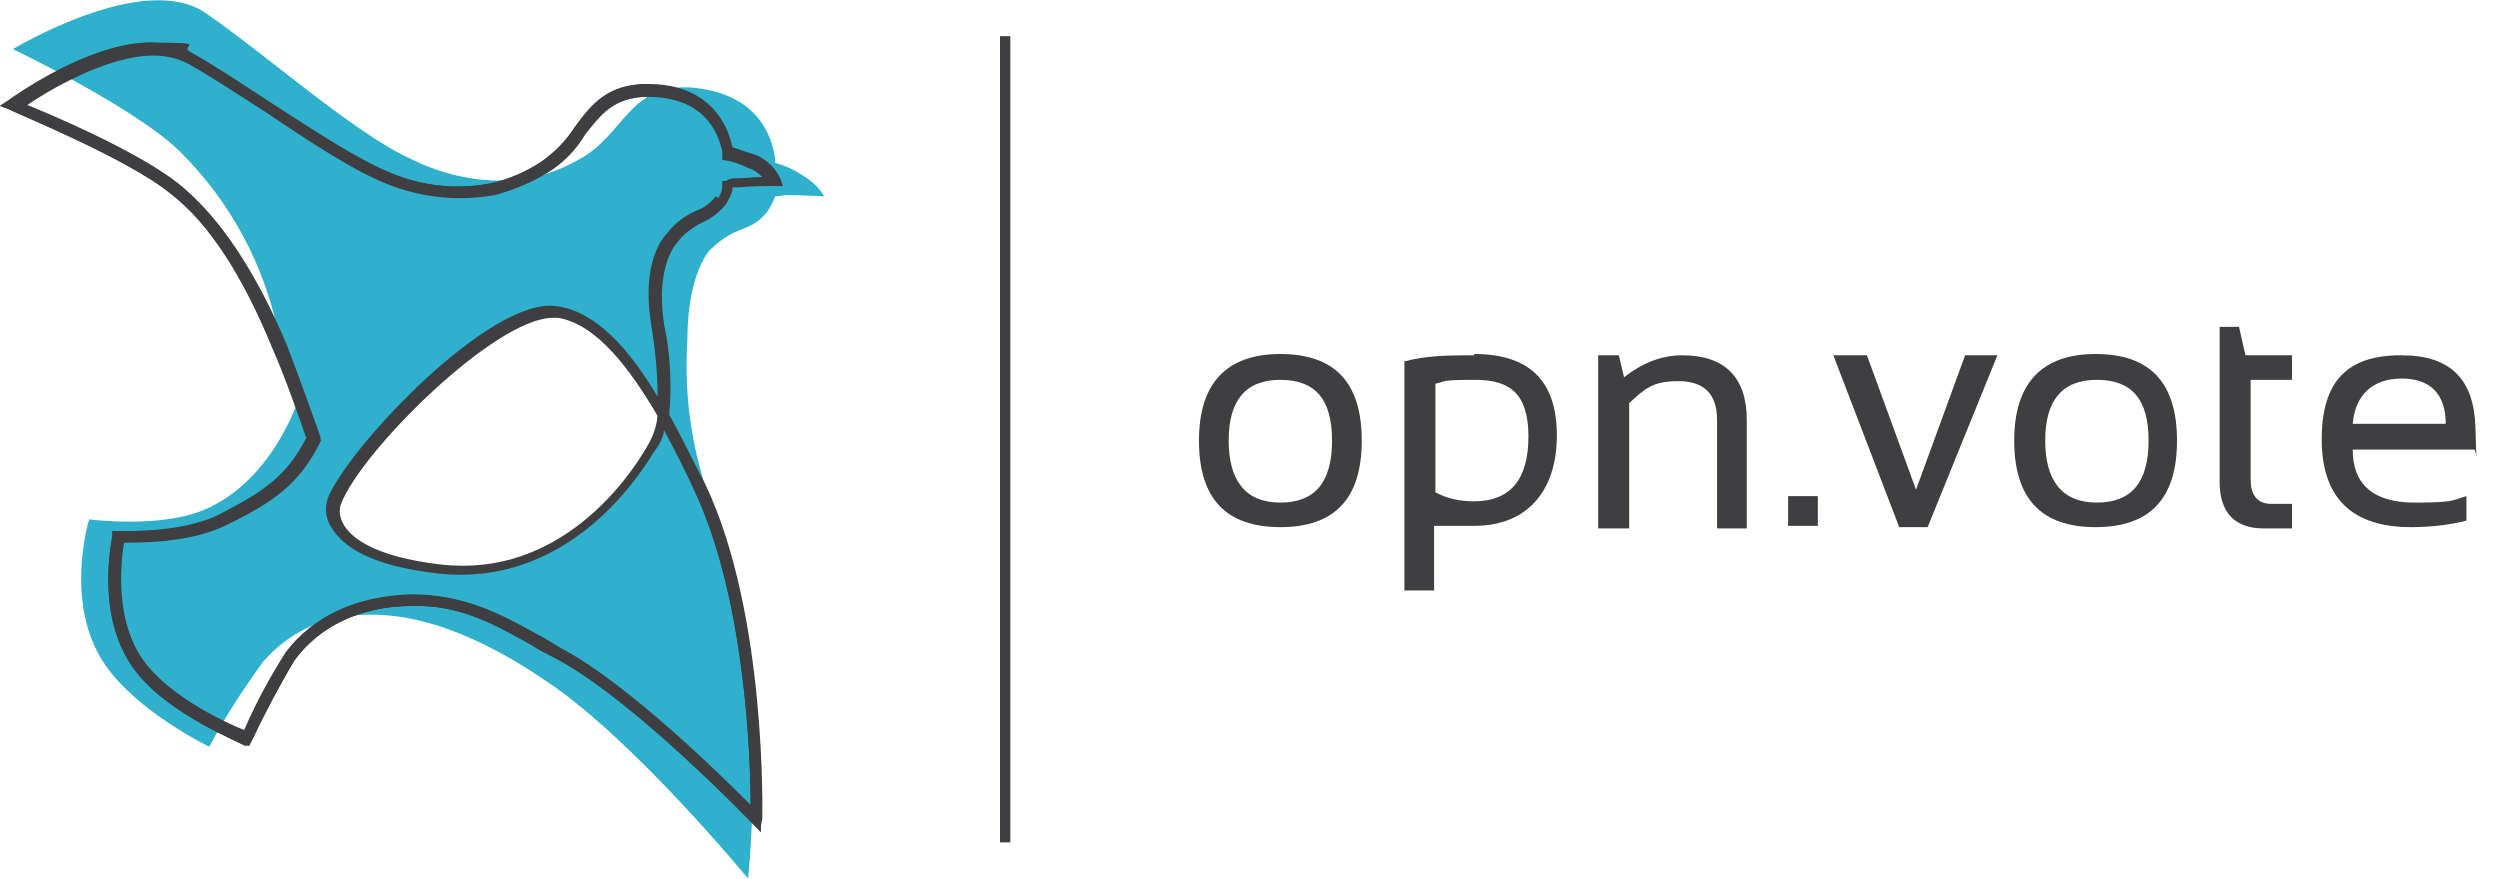 <?xml version="1.0" encoding="UTF-8"?>
<svg id="Ebene_1" xmlns="http://www.w3.org/2000/svg" version="1.1" viewBox="0 0 193.5 68">
  <!-- Generator: Adobe Illustrator 29.2.0, SVG Export Plug-In . SVG Version: 2.1.0 Build 108)  -->
  <defs>
    <style>
      .st0 {
        fill: #2fb1ce;
      }

      .st1 {
        isolation: isolate;
      }

      .st2 {
        fill: #3f3f41;
      }
    </style>
  </defs>
  <rect id="Rechteck_216" class="st2" x="77.4" y="2.8" width=".8" height="62.4"/>
  <path id="Pfad_73" class="st0" d="M62,13.5c-.6-.4-1.3-.7-2-.9v-.3c-.5-3.3-2.7-5.1-6.2-5.5-5.2-.5-5.4,3.7-9.1,5.6-1.4.8-2.9,1.3-4.5,1.5-2.9.3-5.8-.3-8.4-1.6-4.4-2-11.1-8-15.9-11.3S1,3.8,1,3.8c0,0,9.6,4.6,13,8,3.8,3.8,6.4,8.6,7.5,13.8.7,2.6,1.6,5.3,1.6,5.3,0,0-2,6.4-7.4,8.6-3.4,1.4-8.8.7-8.8.7,0,0-2,6.5,1.2,11.2,2.5,3.7,8.1,6.4,8.1,6.4,1.2-2.3,2.6-4.4,4.1-6.5,1.7-2,4-3.3,6.6-3.6,5-.7,10.4,1.6,15.5,5.1,6.7,4.5,15.5,15.2,15.5,15.2,0,0,1.8-16.7-2.4-27.9-1.8-4.3-2.6-9-2.3-13.7,0-5.4,1.8-7.1,1.8-7.1,2.1-2,2.9-1.2,4.3-2.8.3-.4.5-.8.7-1.3.3,0,.6-.1.9-.1,1.1,0,2.9.1,2.9.1-.4-.7-1.1-1.3-1.8-1.7ZM46.7,39.4c-3.7,3.1-4.4,4.2-8.3,4.4s-8,.4-9.9-1.3c0,0-2.1-1-2.3-1.8-.4-.8-.4-1.7,0-2.4,1.9-2.7,4.1-5.3,6.4-7.7,1.9-1.8,5.7-5,7-5.4s3.6-1.1,3.6-1.1c1.1.4,2.1.9,3,1.7,1.5,1.2,5.1,6.5,5.1,6.5-.8,2.8-2.4,5.3-4.6,7.1Z"/>
  <path id="Pfad_74" class="st2" d="M58.9,64.4l-.7-.7s-9.3-9.7-15.3-12.8c-.6-.3-1.2-.6-1.8-1-2.7-1.5-5.4-3.1-9.2-3-4,0-7.2,1.6-9.1,4.2-1.2,2-2.3,4.1-3.3,6.2l-.2.4h-.4c-.2-.2-5.6-2.3-8.2-5.5-3.5-4.2-2-10.5-2-10.8v-.3h.4c.1,0,5,.2,7.9-1.3,3.5-1.8,5.2-3,6.7-5.9-.3-.9-1.7-4.9-2.6-6.9-2.3-5.6-4.9-9.7-7.9-12C9.8,12.2.8,8.6.8,8.5l-.8-.3.6-.4c.4-.3,9.1-6.6,14-3.8,1.8,1,3.9,2.4,6.2,3.9,3.4,2.2,6.9,4.5,9.4,5.5,2.4,1,5.1,1.3,7.7.8,1.4-.3,2.8-.9,4-1.7,1-.7,1.9-1.6,2.6-2.7,1.2-1.6,2.4-3.3,5.6-3.3h0v.8c-2.8,0-3.8,1.3-5,2.9-.7,1.2-1.7,2.2-2.8,2.9-1.3.8-2.7,1.4-4.2,1.8-2.8.5-5.6.2-8.2-.8-2.6-1-6.1-3.3-9.5-5.6-2.2-1.4-4.3-2.8-6.1-3.8-3.8-2.1-10.4,2-12.5,3.3,2.3.9,9,3.8,12,6.2,3,2.4,5.8,6.6,8.2,12.3.9,2.3,2.6,7.1,2.6,7.1v.2c.1,0,0,.2,0,.2-1.6,3.2-3.5,4.6-7.2,6.4-2.7,1.3-6.7,1.4-7.9,1.4-.2,1.3-.9,6.3,1.9,9.7,2.1,2.6,6.2,4.5,7.5,5,.9-2.1,2-4.1,3.2-6,2.1-2.8,5.5-4.4,9.8-4.5,4,0,7,1.6,9.7,3.1.6.3,1.2.7,1.7,1,5.2,2.7,12.5,9.9,14.8,12.2,0-3.6-.4-16.1-4.4-24.5-.6-1.3-1.4-2.9-2.3-4.6,0,.6-.4,1.3-.8,1.8-1.5,2.5-7,10.4-16.6,9.4-5.5-.6-7.5-2.2-8.3-3.5-.5-.7-.6-1.6-.3-2.4,1.6-3.9,12.6-15.6,17.7-14.8,3,.4,5.6,3.3,7.8,7,0-1.9-.2-3.7-.5-5.6-.8-4.9,1-6.8,1.2-7,.6-.8,1.4-1.4,2.3-1.8.6-.2,1.1-.6,1.5-1.1l.7.5c-.5.6-1.1,1.1-1.8,1.4-.8.4-1.5.9-2,1.6h0s-1.7,1.7-1,6.3c.5,2.3.6,4.7.4,7,1,1.8,1.9,3.6,2.8,5.4,4.8,10.1,4.4,25.8,4.4,25.9,0,0,0,1.1,0,1.1ZM42.8,24.6c-4.5,0-14.9,10.4-16.4,14.4-.2.5-.1,1.1.2,1.6.5.9,2.2,2.5,7.6,3.1,9.1,1,14.4-6.6,15.8-9,.5-.8.8-1.6.9-2.5-2.1-3.6-4.7-7.1-7.7-7.6,0,0-.4,0-.4,0Z"/>
  <path id="Pfad_75" class="st2" d="M58.9,64.4l-.7-.7s-9.3-9.7-15.3-12.8c-.6-.3-1.2-.6-1.8-1-2.7-1.5-5.4-3.1-9.2-3-4,0-7.2,1.6-9.1,4.2-1.2,2-2.3,4.1-3.3,6.2l-.2.4h-.4c-.2-.2-5.6-2.3-8.2-5.5-3.5-4.2-2-10.5-2-10.8v-.3h1.2c1.4,0,4.9,0,7.2-1.3,3.5-1.8,5.2-3,6.7-5.9-.3-.9-1.7-4.9-2.6-6.9-2.3-5.6-4.9-9.7-7.9-12C9.8,12.2.8,8.6.8,8.5l-.8-.3.6-.4c.3-.2,6.3-4.5,11.1-4.5s2.1.2,3,.7c1.8,1,3.9,2.4,6.2,3.9,3.4,2.2,6.9,4.5,9.4,5.5,2.4,1,5.1,1.3,7.7.8,1.4-.3,2.8-.9,4-1.7,1-.7,1.9-1.6,2.6-2.7,1.2-1.6,2.4-3.3,5.6-3.3h0c3.5,0,5.8,1.8,6.5,4.9h0c.6.2,1.2.4,1.8.6.8.3,1.5,1,1.9,1.8l.2.6h-.8c-.3,0-1.7,0-2.6.1h-.5c0,.5-.3.9-.5,1.3-.5.6-1.1,1.1-1.8,1.4-.8.4-1.5.9-2,1.6h0s-1.7,1.7-1,6.3c.5,2.3.6,4.7.4,7,1,1.8,1.9,3.7,2.8,5.4,4.8,10.1,4.4,25.8,4.4,25.9l-.2,1h0ZM32.4,46.1c3.8,0,6.7,1.6,9.2,3.1.6.3,1.2.7,1.7,1,5.2,2.7,12.5,9.9,14.8,12.2,0-3.6-.4-16.1-4.4-24.5-.8-1.8-1.8-3.7-2.8-5.5v-.2c.2-2.3,0-4.6-.4-6.8-.8-4.9,1-6.8,1.2-7,.6-.8,1.4-1.4,2.3-1.8.6-.2,1.1-.6,1.5-1.1.2-.3.4-.7.4-1.1v-.4h.3c.3-.2.5-.2.8-.2.6,0,1.4-.1,2-.1-.3-.3-.7-.6-1.1-.7-.6-.3-1.2-.5-1.8-.6h-.2v-.7c-.8-3.5-3.6-4.2-5.7-4.2h0c-2.7,0-3.7,1.4-4.9,2.9-.7,1.2-1.7,2.2-2.8,2.9-1.3.8-2.7,1.4-4.2,1.8-2.8.5-5.6.2-8.2-.8-2.6-1-6.1-3.3-9.5-5.6-2.2-1.4-4.3-2.8-6.1-3.8-.8-.4-1.7-.6-2.6-.6-3.7,0-8.3,2.8-9.9,3.9,2.3.9,9,3.8,12,6.2,3,2.4,5.8,6.6,8.2,12.3.9,2.3,2.6,7.1,2.6,7.1v.2c.1,0,0,.2,0,.2-1.6,3.2-3.5,4.6-7.2,6.4-2.5,1.3-6.1,1.4-7.6,1.4h-.4c-.2,1.3-.9,6.3,1.9,9.7,2.1,2.6,6.2,4.5,7.5,5,.9-2.1,2-4.1,3.2-6,2.1-2.8,5.5-4.4,9.8-4.5h.5,0Z"/>
  <g class="st1">
    <path class="st2" d="M92.8,34.1c0-4.4,2.1-6.7,6.3-6.7s6.3,2.2,6.3,6.7-2.1,6.7-6.3,6.7-6.3-2.2-6.3-6.7ZM99.1,38.9c2.7,0,4-1.6,4-4.8s-1.3-4.7-4-4.7-4,1.6-4,4.7,1.3,4.8,4,4.8Z"/>
    <path class="st2" d="M114.1,27.5c-1.9,0-3.7,0-5.5.5h.1v17.7h2.3v-5c.5,0,1.4,0,3.1,0,4.2,0,6.4-2.8,6.4-7s-2.1-6.3-6.4-6.3ZM114.1,38.8c-1.1,0-2.1-.2-3-.7v-8.4c.9-.2.4-.3,3.1-.3s4.1,1.1,4.1,4.4-1.4,5-4.2,5Z"/>
    <path class="st2" d="M123.7,40.8v-13.3h1.6l.4,1.7c1.4-1.1,2.9-1.7,4.5-1.7,3.3,0,5,1.7,5,5v8.4h-2.3v-8.4c0-2-1-3-3-3s-2.6.6-3.8,1.7v9.7h-2.4Z"/>
    <path class="st2" d="M140.7,38.4v2.3h-2.3v-2.3h2.3Z"/>
    <path class="st2" d="M142,27.5h2.5l3.8,10.4,3.8-10.4h2.5l-5.4,13.3h-2.2l-5.1-13.3h0Z"/>
    <path class="st2" d="M155.9,34.1c0-4.4,2.1-6.7,6.3-6.7s6.3,2.2,6.3,6.7-2.1,6.7-6.3,6.7-6.3-2.2-6.3-6.7ZM162.3,38.9c2.7,0,4-1.6,4-4.8s-1.3-4.7-4-4.7-4,1.6-4,4.7,1.3,4.8,4,4.8Z"/>
    <path class="st2" d="M171.8,25.3h1.5l.5,2.2h3.6v1.9h-3.2v7.7c0,1.2.5,1.9,1.6,1.9h1.6v1.9h-2.2c-2.2,0-3.4-1.2-3.4-3.6v-11.9h0Z"/>
    <path class="st2" d="M185.9,27.5c3.8,0,5.6,1.9,5.7,5.6s.1,1.7-.1,1.7h-9.4c0,2.7,1.6,4.1,4.8,4.1s2.9-.2,4-.5v1.9c-1.2.3-2.6.5-4.3.5-4.6,0-6.9-2.3-6.9-6.8s2-6.5,6.1-6.5h0ZM182.1,32.8h7.2c0-2.3-1.2-3.5-3.4-3.5s-3.6,1.2-3.8,3.5Z"/>
  </g>
</svg>